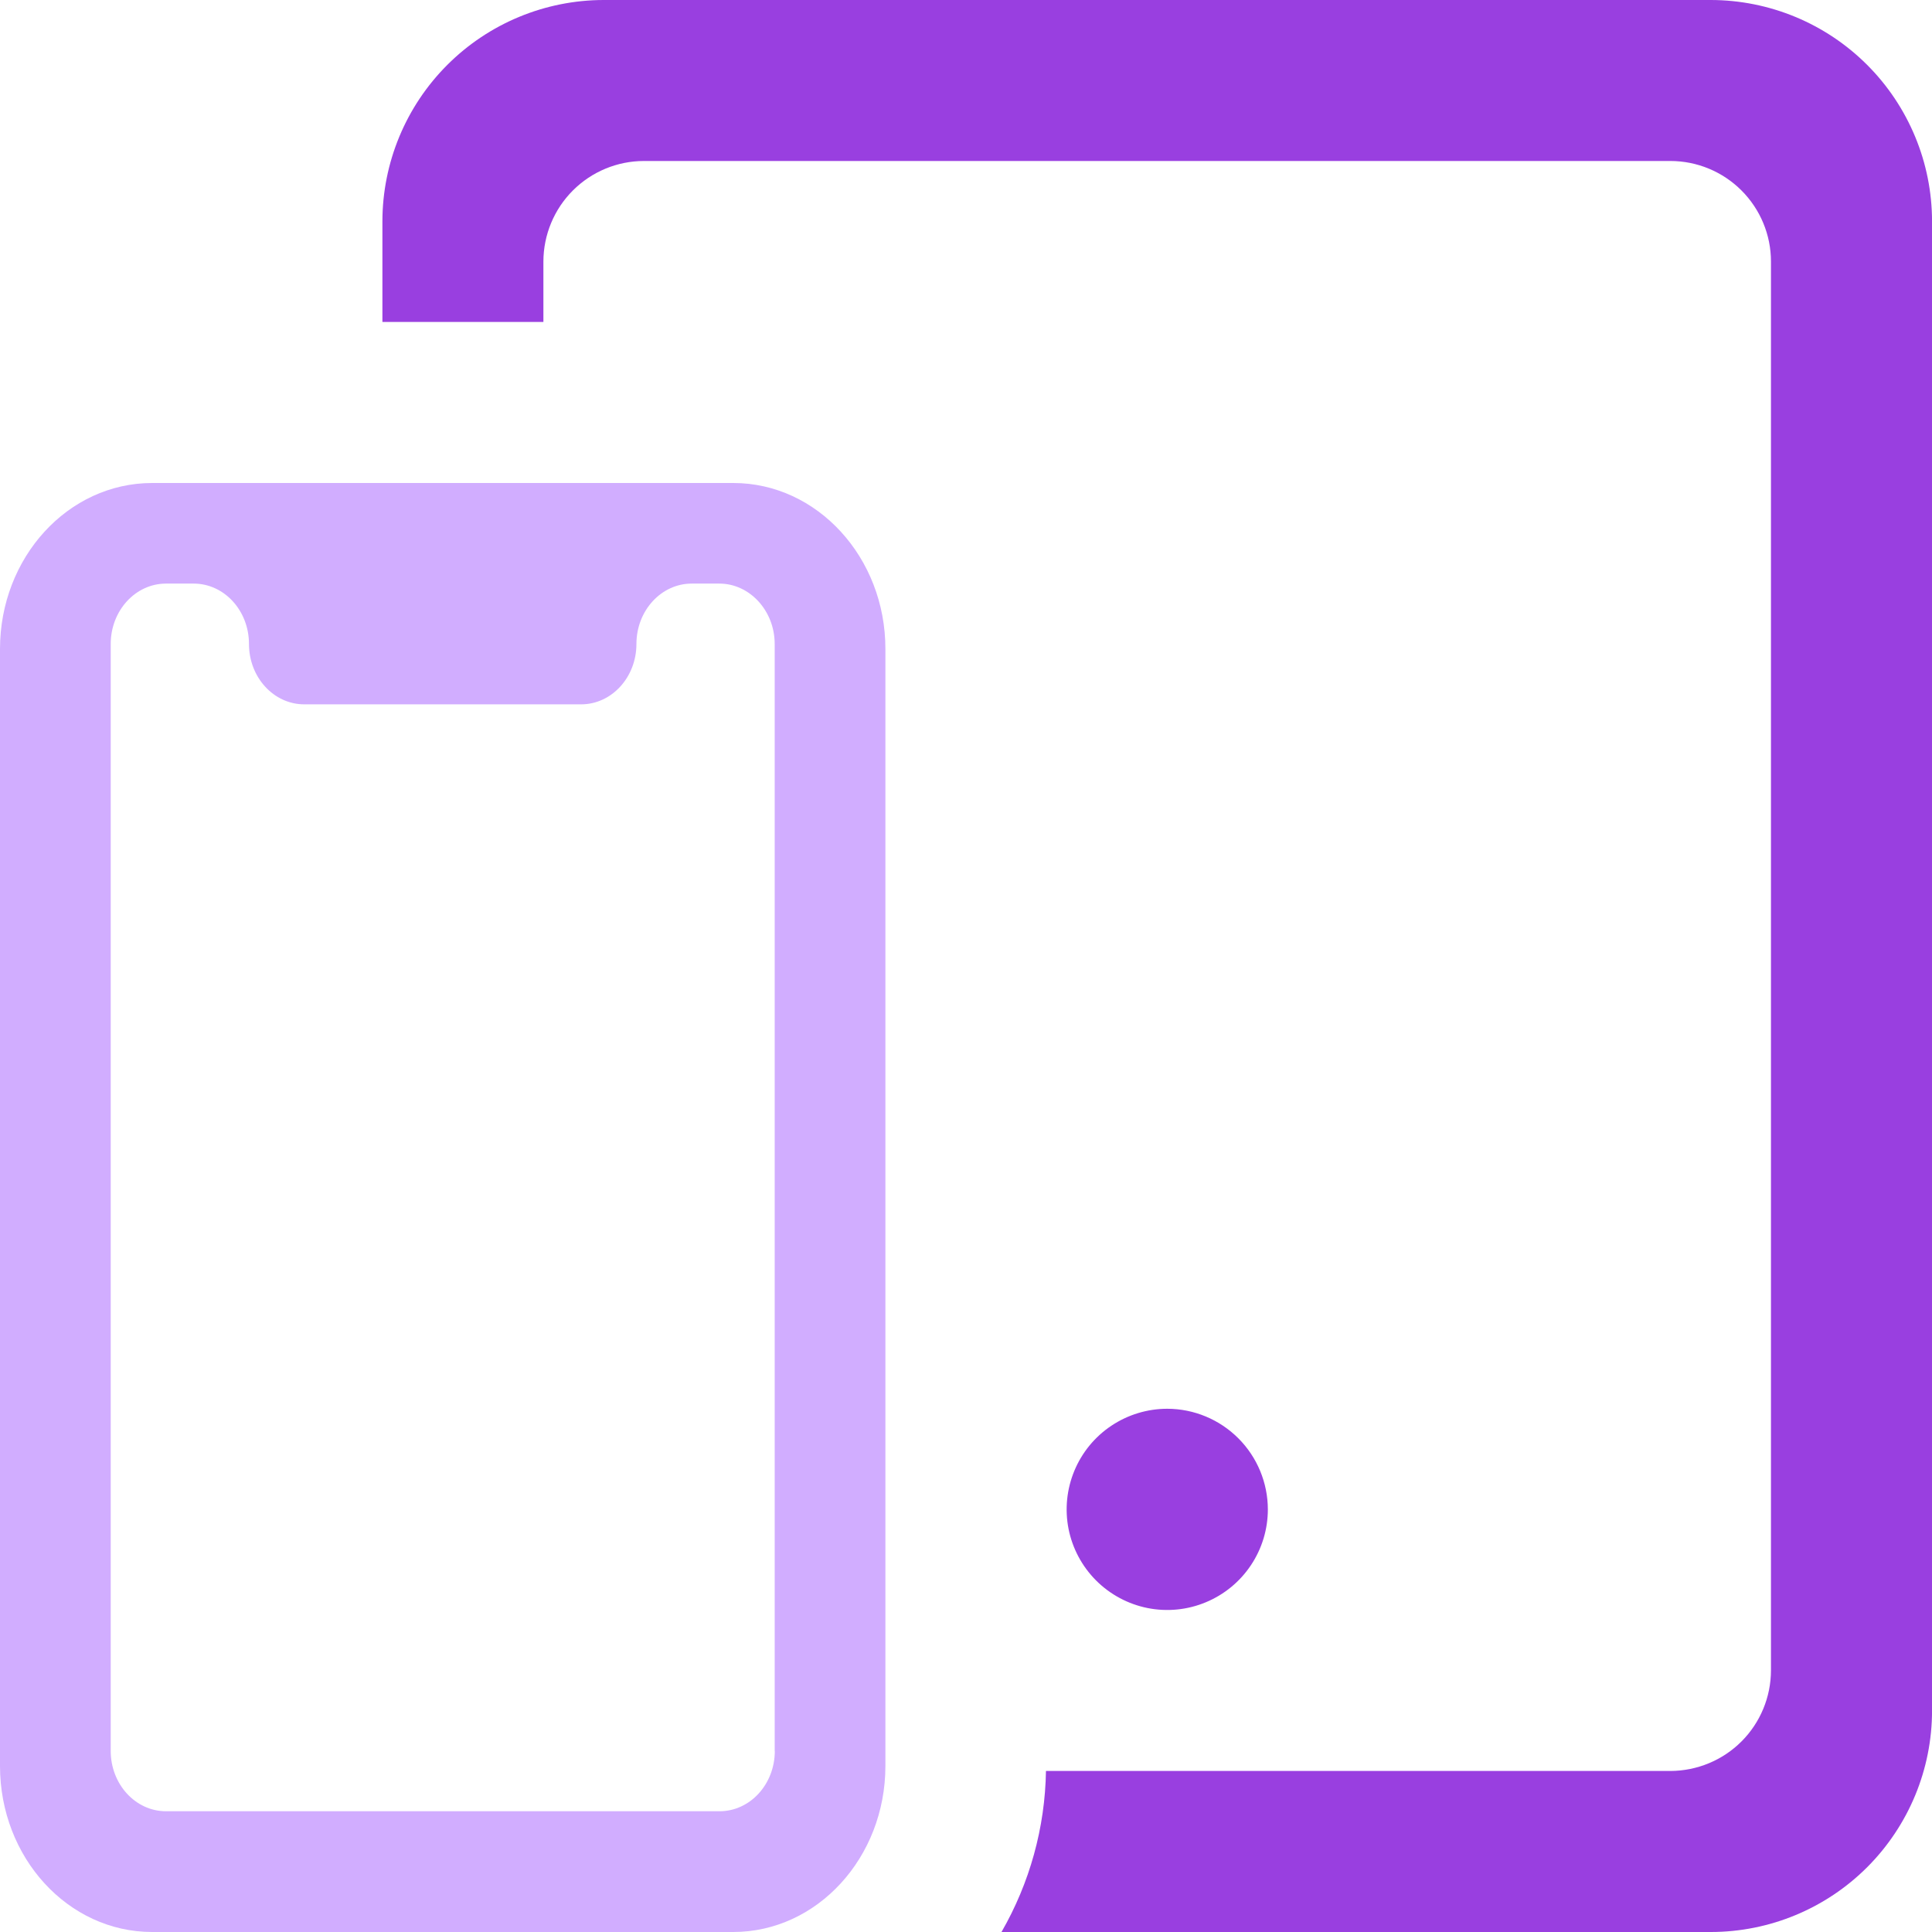 <svg width="46" height="46" viewBox="0 0 46 46" fill="none" xmlns="http://www.w3.org/2000/svg">
<g clip-path="url(#clip0_2172_6644)">
<path d="M40.73 0H14.376C12.978 0.001 11.638 0.557 10.65 1.545C9.662 2.533 9.106 3.873 9.105 5.27V7.665H12.938V6.228C12.939 5.593 13.191 4.984 13.64 4.535C14.089 4.086 14.698 3.833 15.333 3.833H39.771C40.406 3.833 41.015 4.086 41.464 4.535C41.913 4.984 42.166 5.593 42.166 6.228V39.77C42.165 40.405 41.913 41.014 41.464 41.463C41.015 41.912 40.406 42.164 39.771 42.166H24.904C24.883 43.513 24.518 44.833 23.845 46H40.736C42.133 45.999 43.472 45.443 44.459 44.455C45.446 43.466 46.001 42.127 46.001 40.73V5.27C46 3.873 45.444 2.533 44.456 1.545C43.468 0.557 42.128 0.001 40.73 0Z" fill="#993FE0"/>
<path d="M17.46 11.5H3.624C1.617 11.5 0 13.274 0 15.453V42.047C0 44.227 1.617 46 3.623 46H17.458C19.457 46 21.081 44.227 21.081 42.047V15.453C21.083 13.274 19.458 11.5 17.46 11.5ZM18.448 41.688C18.448 42.482 17.859 43.125 17.131 43.125H3.953C3.225 43.125 2.636 42.482 2.636 41.688V15.333C2.636 14.539 3.225 13.895 3.953 13.895H4.611C5.339 13.895 5.928 14.539 5.928 15.333C5.928 16.127 6.517 16.77 7.245 16.77H13.836C14.564 16.77 15.153 16.125 15.153 15.333C15.153 14.54 15.742 13.895 16.47 13.895H17.128C17.847 13.895 18.445 14.539 18.445 15.333V41.688H18.448Z" fill="#D1ADFF"/>
<path d="M27.792 33.542C27.318 33.542 26.855 33.683 26.461 33.946C26.067 34.209 25.76 34.583 25.579 35.021C25.398 35.459 25.35 35.94 25.442 36.405C25.535 36.869 25.763 37.296 26.098 37.631C26.433 37.966 26.86 38.194 27.324 38.287C27.789 38.379 28.271 38.332 28.708 38.15C29.146 37.969 29.52 37.662 29.783 37.268C30.047 36.874 30.187 36.411 30.187 35.938C30.186 35.303 29.933 34.694 29.484 34.245C29.035 33.796 28.427 33.543 27.792 33.542Z" fill="#993FE0"/>
</g>
<defs>
<clipPath id="clip0_2172_6644">
<rect width="46" height="46" fill="white"/>
</clipPath>
</defs>
</svg>
